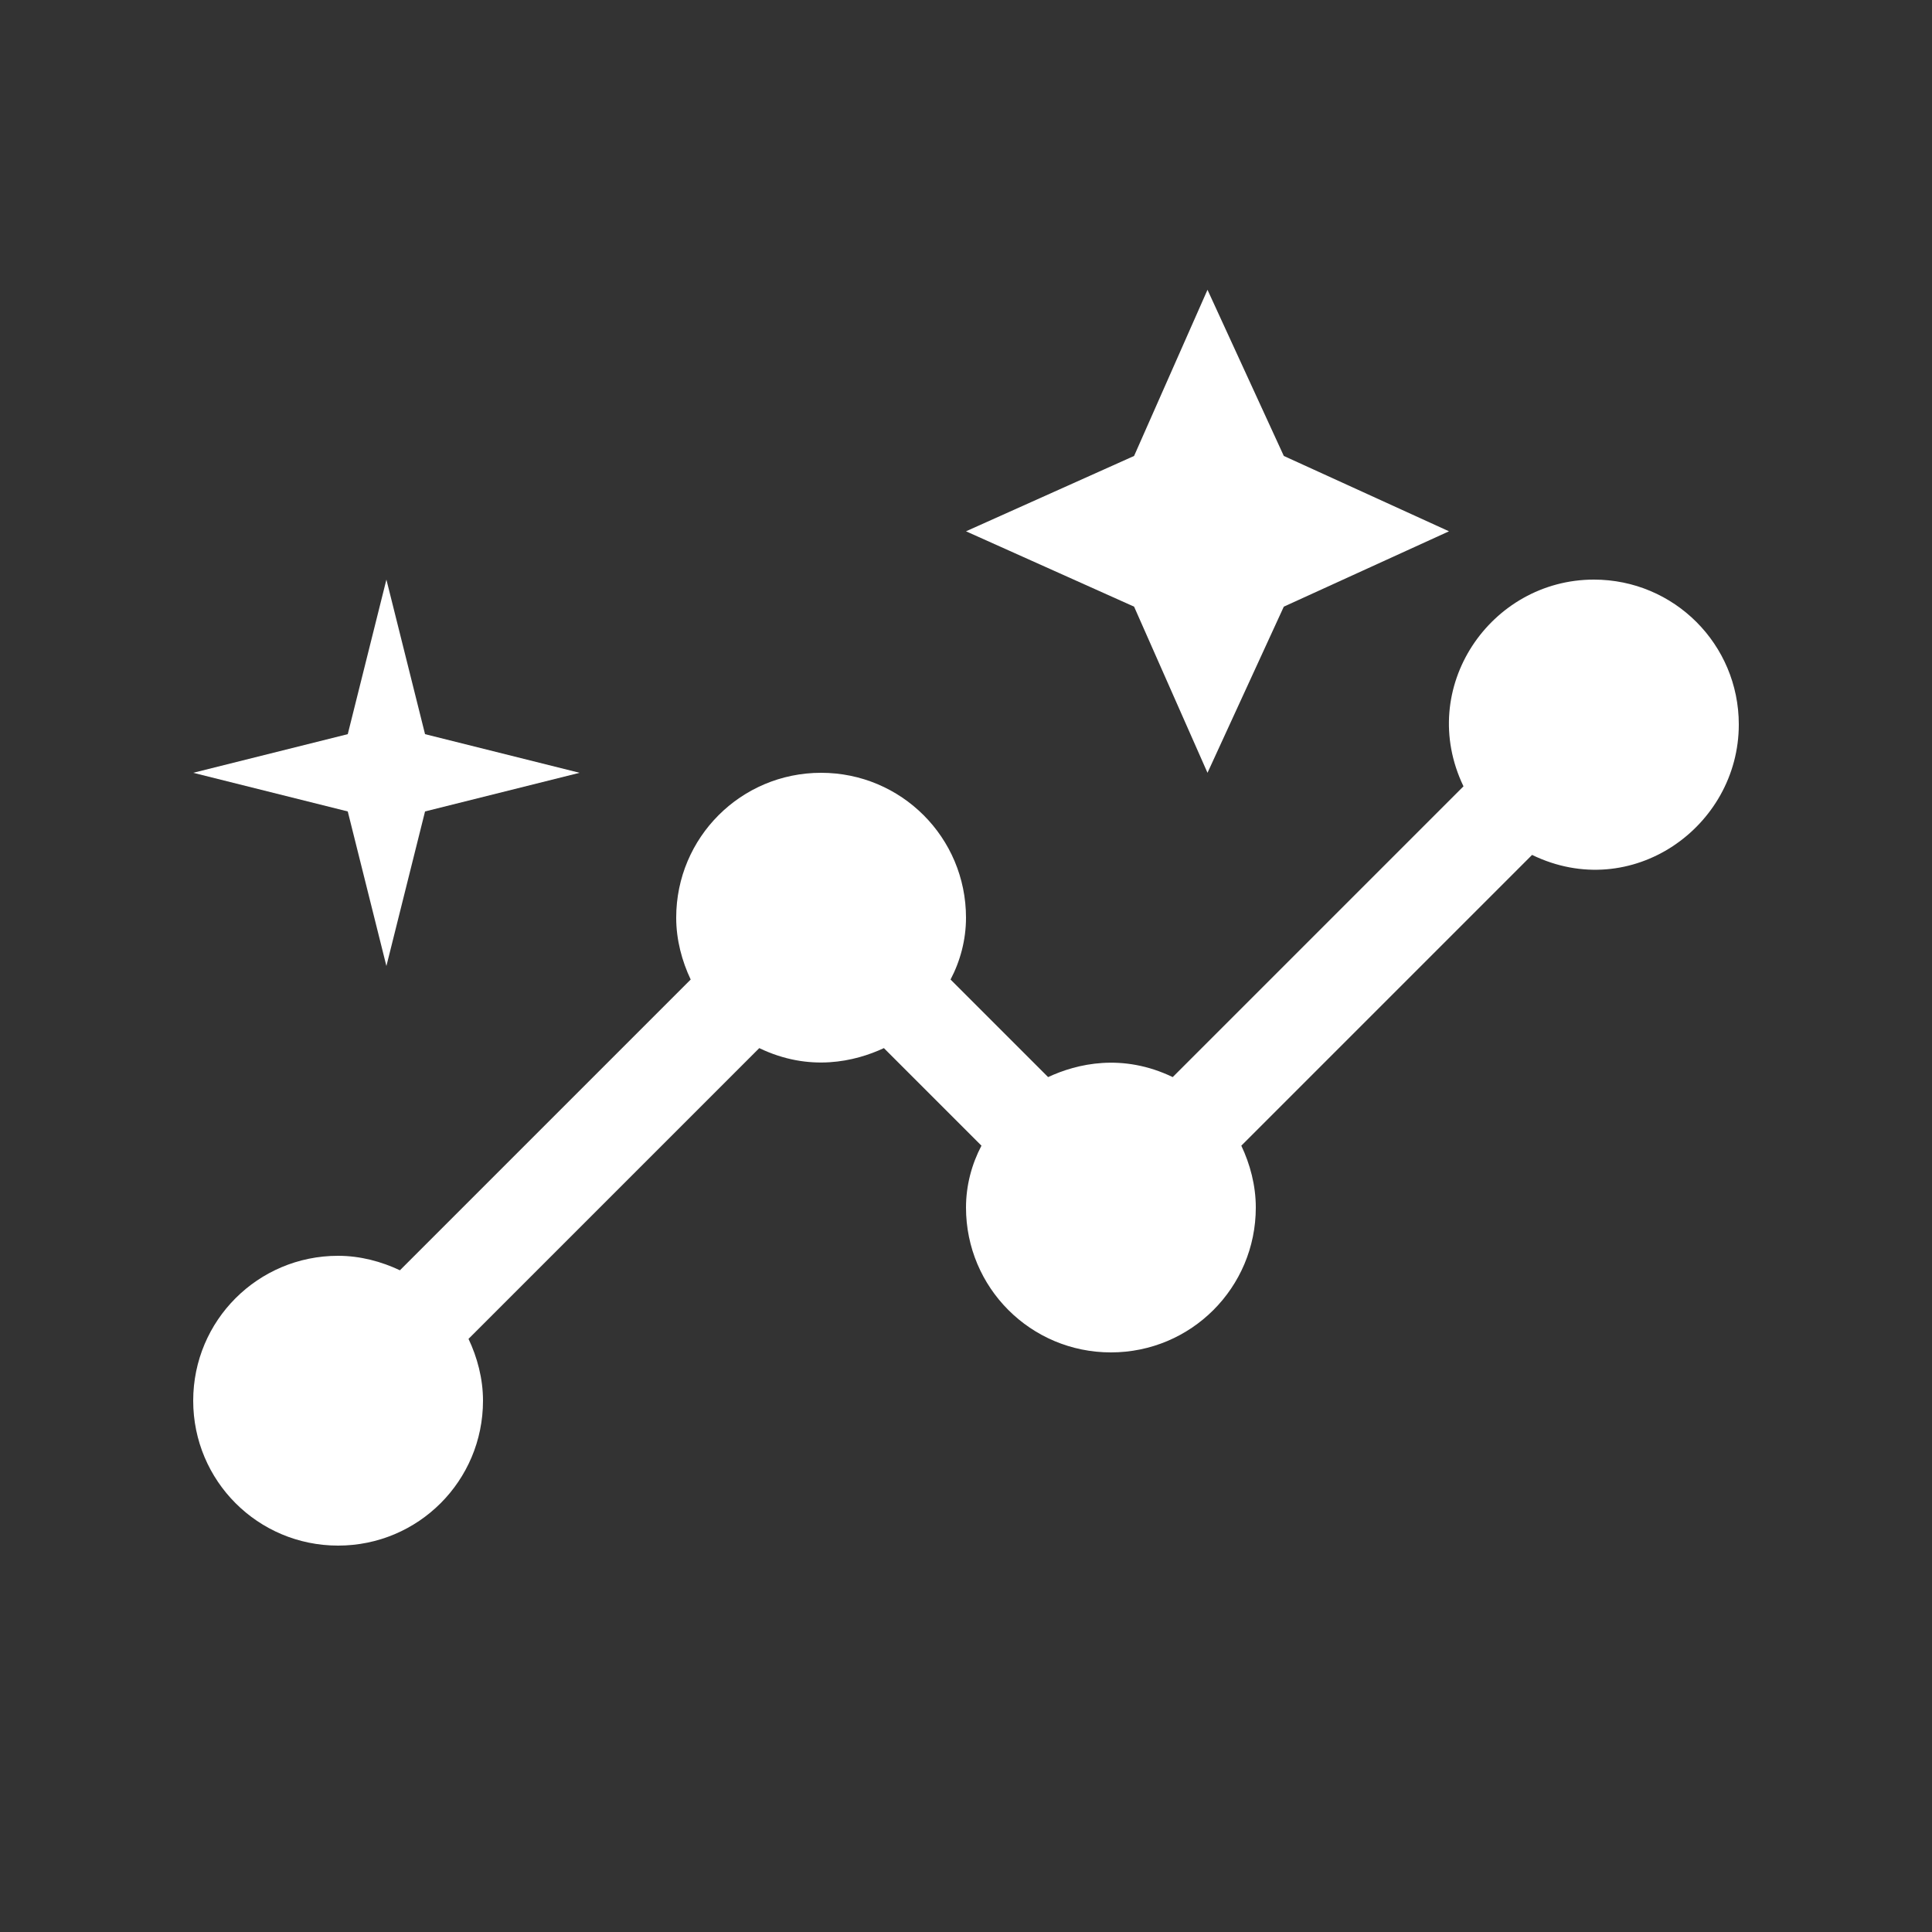 <?xml version="1.0" encoding="utf-8"?>
<!-- Generator: Adobe Illustrator 26.1.0, SVG Export Plug-In . SVG Version: 6.00 Build 0)  -->
<svg version="1.1" id="Layer_1" xmlns="http://www.w3.org/2000/svg" xmlns:xlink="http://www.w3.org/1999/xlink" x="0px" y="0px"
	 viewBox="0 0 48 48" style="enable-background:new 0 0 48 48;" xml:space="preserve">
<rect x="0" y="0" width="48" height="48" fill="#333333" stroke="none"/>
<style type="text/css">
	.st0-insights{fill:none;}
	.st1-insights{fill:#FFFFFF;}
</style>
<g>
	<rect class="st0-insights" width="48" height="48"/>
</g>
<g>
	<g>
		<polygon class="st1-insights" points="30,19.2 31.896,15.072 36,13.2 31.896,11.328 30,7.2 28.176,11.328 24,13.2 28.176,15.072 		"/>
		<polygon class="st1-insights" points="9.6,24 10.56,20.16 14.4,19.2 10.56,18.24 9.6,14.4 8.64,18.24 4.8,19.2 8.64,20.16 		"/>
		<path class="st1-insights" d="M39.6,14.4c-2.568,0-4.416,2.688-3.24,5.136l-7.224,7.224c-1.248-0.6-2.376-0.336-3.096,0l-2.424-2.424
			C23.856,23.88,24,23.352,24,22.8c0-1.992-1.608-3.6-3.6-3.6s-3.6,1.608-3.6,3.6c0,0.552,0.144,1.08,0.36,1.536L9.936,31.56
			C9.48,31.344,8.952,31.2,8.4,31.2c-1.992,0-3.6,1.608-3.6,3.6c0,1.992,1.608,3.6,3.6,3.6s3.6-1.608,3.6-3.6
			c0-0.552-0.144-1.08-0.36-1.536l7.224-7.224c1.248,0.6,2.376,0.336,3.096,0l2.424,2.424C24.144,28.92,24,29.448,24,30
			c0,1.992,1.608,3.6,3.6,3.6s3.6-1.608,3.6-3.6c0-0.552-0.144-1.08-0.36-1.536l7.224-7.224c2.472,1.2,5.136-0.696,5.136-3.24
			C43.2,16.008,41.592,14.4,39.6,14.4z"/>
	</g>
</g>
</svg>

